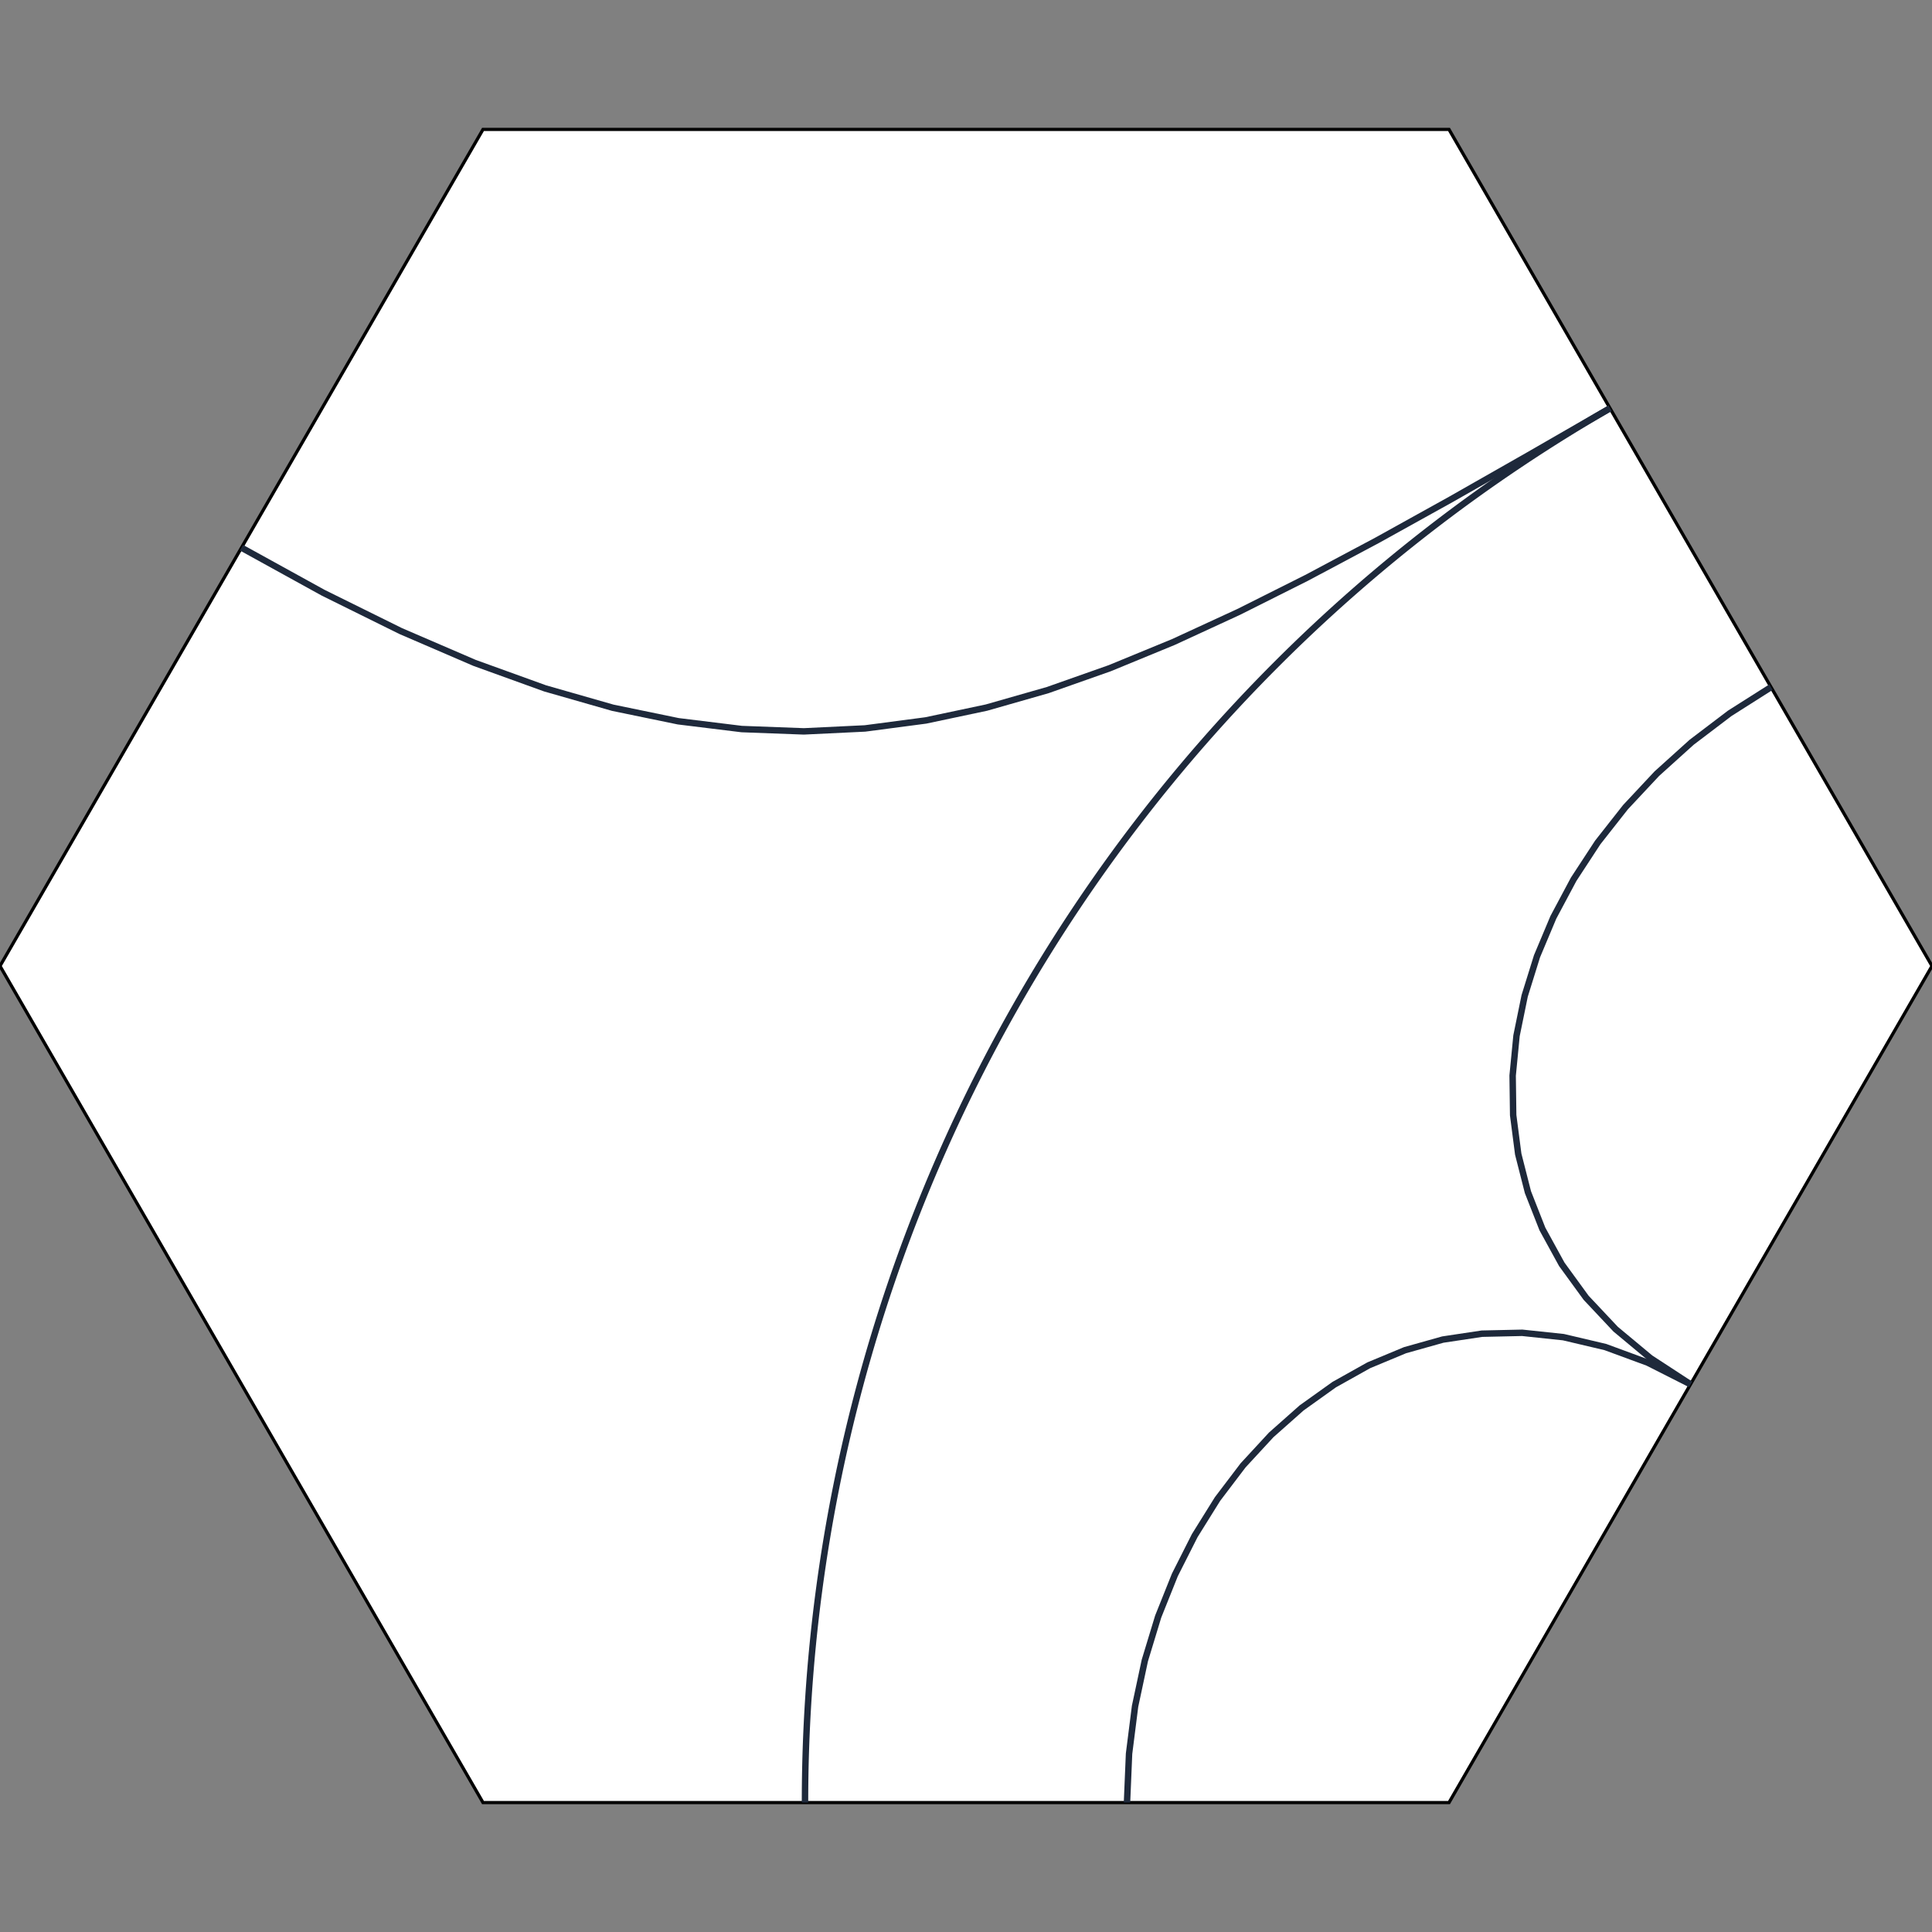 <svg xmlns="http://www.w3.org/2000/svg" class="bg-white cursor-crosshair rounded-xl shadow-xl border border-slate-200 s-BgHh72J5KvB0" viewBox="0 0 600 600" width="600" height="600"><rect x="0" y="0" width="600" height="600" fill="#808080" stroke="none"/><polygon id="border-polygon" fill="white" stroke="#00000033" stroke-width="1" class="s-BgHh72J5KvB0" points="450,40.192 600,300 450,559.808 150,559.808 0,300 150,40.192"/><!----><defs class="s-BgHh72J5KvB0"><clipPath class="s-BgHh72J5KvB0" id="polygon-clip-6"><polygon class="s-BgHh72J5KvB0" points="450,40.192 600,300 450,559.808 150,559.808 0,300 150,40.192"/></clipPath></defs><g class="s-BgHh72J5KvB0" clip-path="url(#polygon-clip-6)"><!----><path fill="none" stroke="#1e293b" stroke-width="2" stroke-linecap="round" stroke-linejoin="round" class="s-BgHh72J5KvB0" d="M 75 170.096 L 100.382 184.088 L 124.459 195.99 L 147.376 205.866 L 169.279 213.781 L 190.311 219.801 L 210.619 223.99 L 230.347 226.414 L 249.639 227.136 L 268.642 226.223 L 287.5 223.74 L 306.358 219.75 L 325.361 214.319 L 344.653 207.513 L 364.381 199.395 L 384.689 190.031 L 405.721 179.486 L 427.624 167.825 L 450.541 155.113 L 474.618 141.415 L 500 126.795"/><!----><path fill="none" stroke="#1e293b" stroke-width="2" stroke-linecap="round" stroke-linejoin="round" class="s-BgHh72J5KvB0" d="M 550 213.397 L 537.177 221.536 L 525.348 230.523 L 514.549 240.264 L 504.819 250.665 L 496.194 261.631 L 488.712 273.07 L 482.411 284.885 L 477.328 296.983 L 473.501 309.27 L 470.967 321.651 L 469.764 334.032 L 469.928 346.318 L 471.499 358.416 L 474.512 370.232 L 479.007 381.67 L 485.019 392.637 L 492.587 403.038 L 501.748 412.779 L 512.54 421.766 L 525 429.904"/><!----><path fill="none" stroke="#1e293b" stroke-width="2" stroke-linecap="round" stroke-linejoin="round" class="s-BgHh72J5KvB0" d="M 525 429.904 L 511.722 423.182 L 498.543 418.33 L 485.527 415.266 L 472.735 413.913 L 460.231 414.189 L 448.079 416.016 L 436.34 419.314 L 425.077 424.003 L 414.354 430.004 L 404.234 437.237 L 394.778 445.622 L 386.051 455.079 L 378.116 465.53 L 371.034 476.895 L 364.869 489.093 L 359.684 502.046 L 355.541 515.673 L 352.505 529.896 L 350.637 544.634 L 350 559.808"/><!----><path fill="none" stroke="#1e293b" stroke-width="2" stroke-linecap="round" stroke-linejoin="round" class="s-BgHh72J5KvB0" d="M 250 559.808 A 500 500 0 0 1 500 126.795"/><!----><!----></g><!----><!----><!----></svg>
